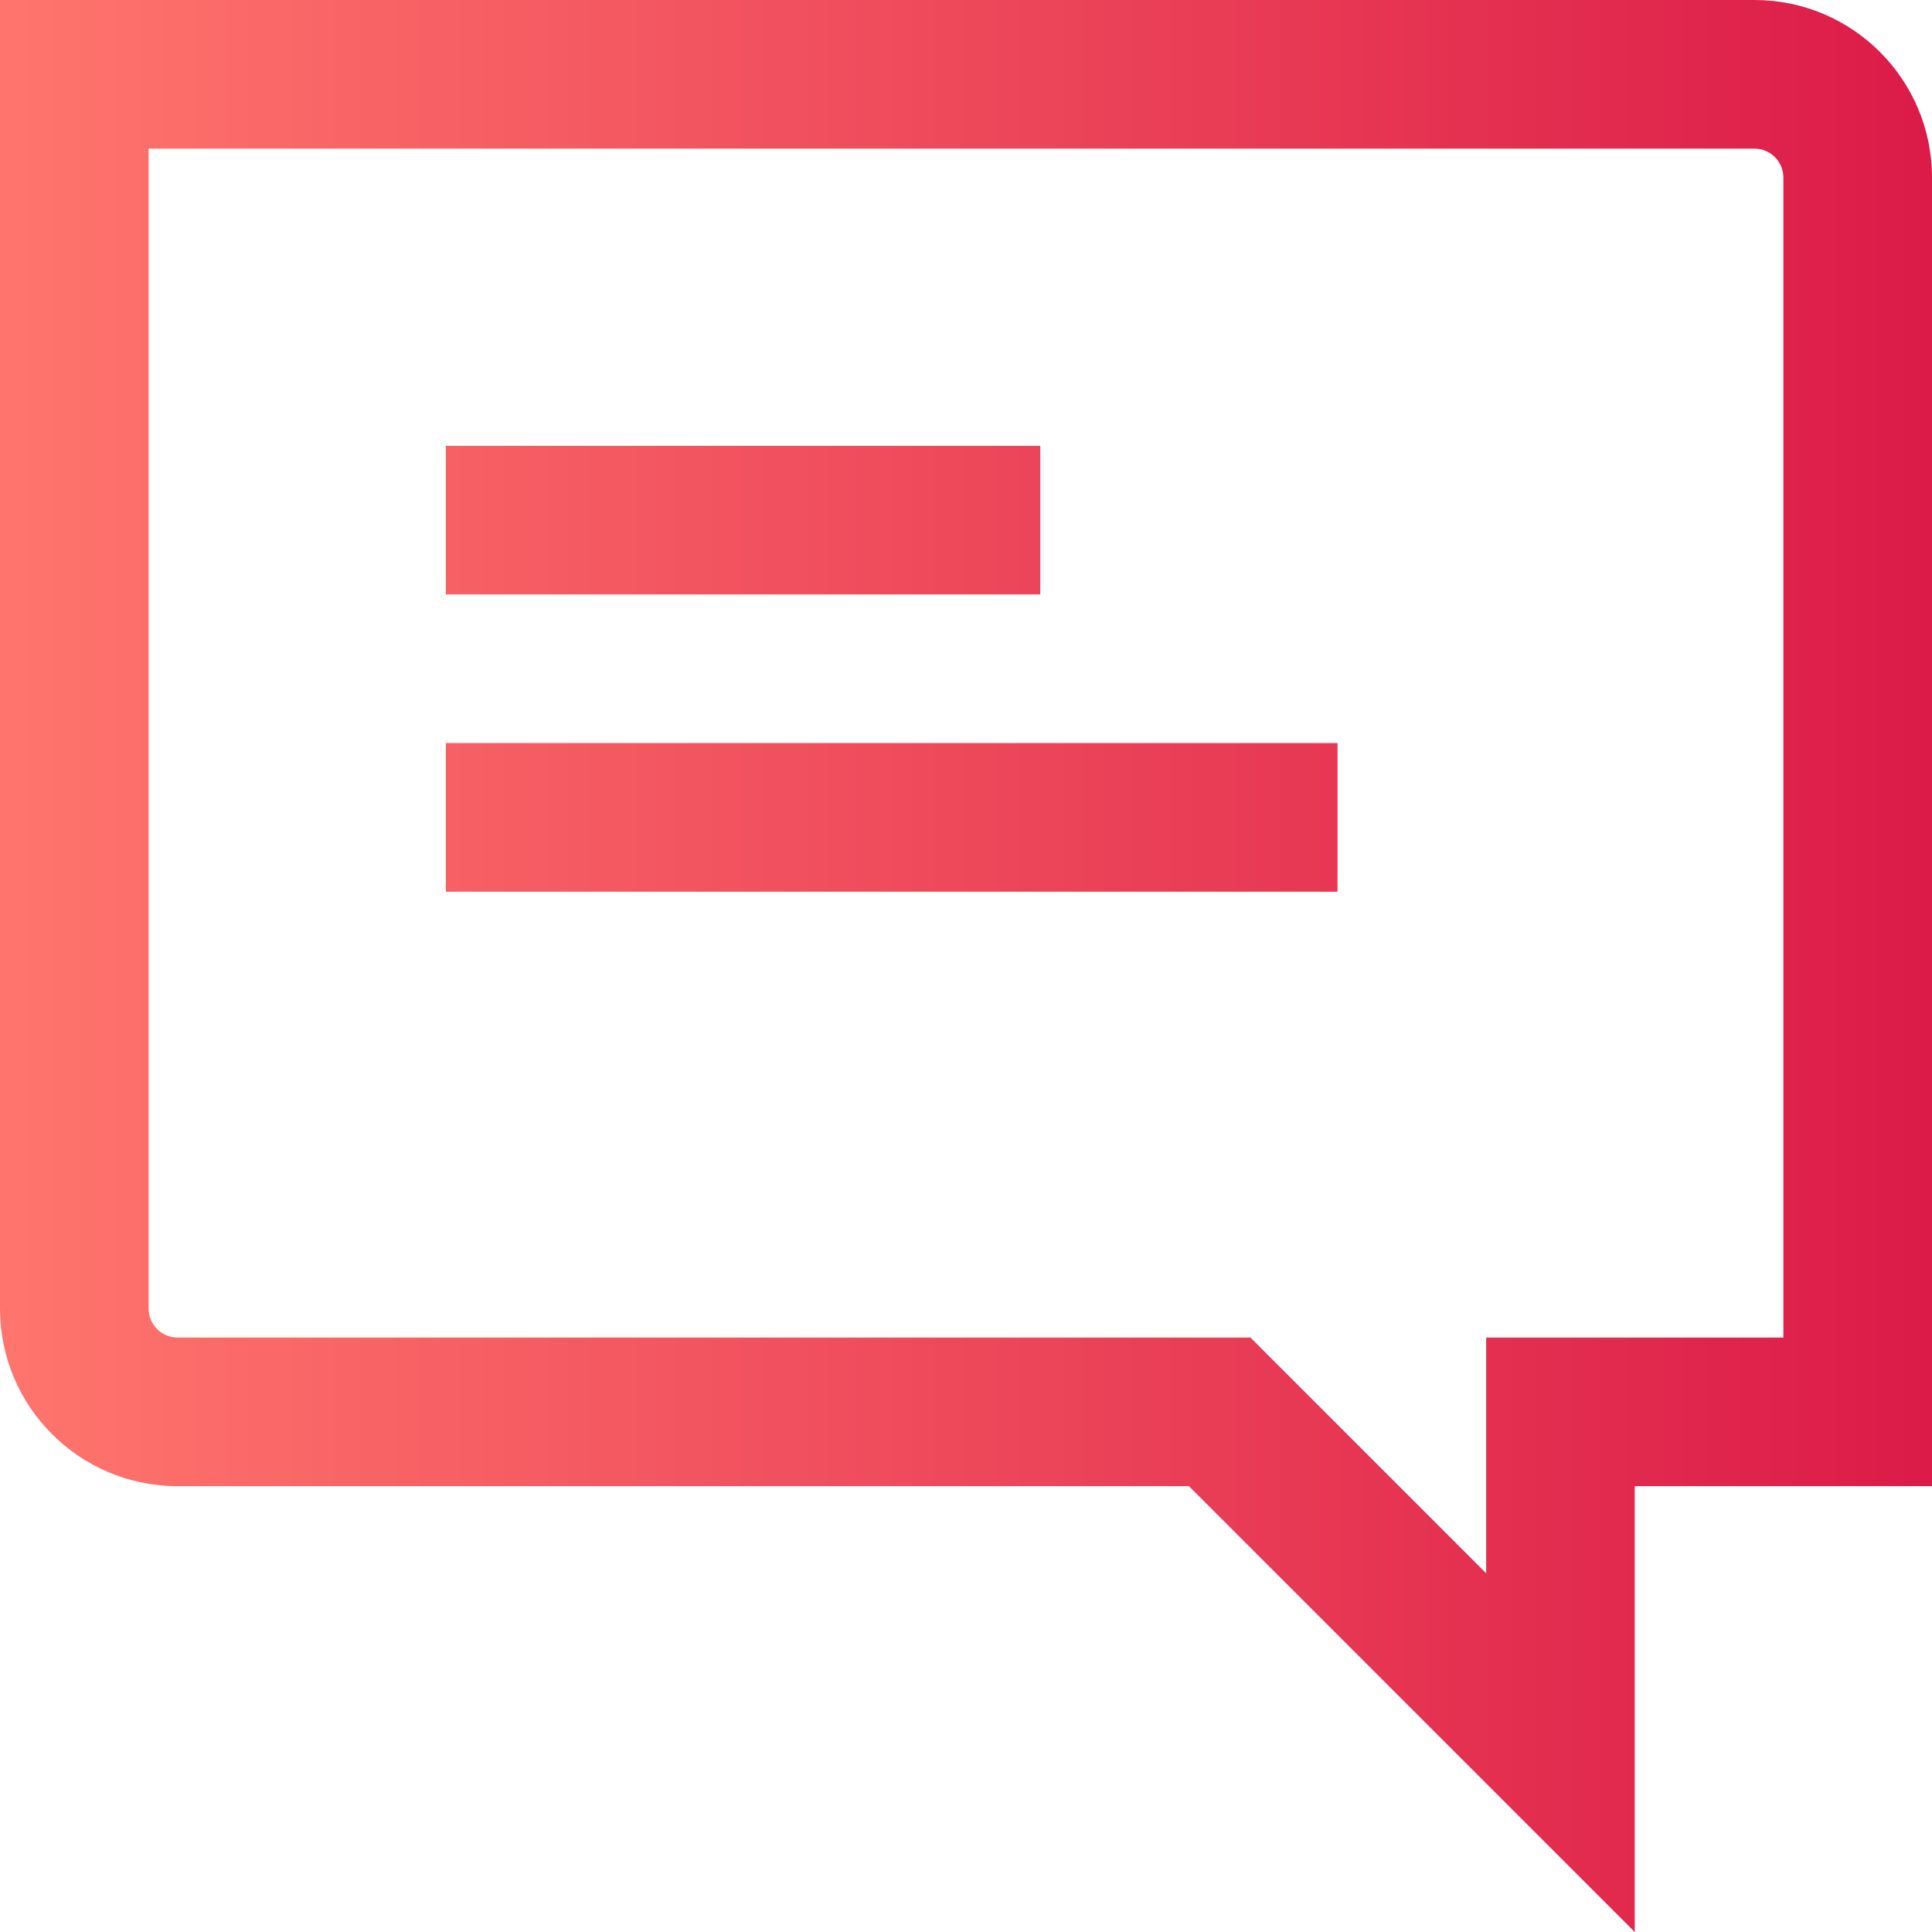 <svg width="26" height="26" viewBox="0 0 26 26" fill="none" xmlns="http://www.w3.org/2000/svg">
<path d="M23.611 0H0V17.611C0 18.93 1.07 20 2.389 20H16L22 26V20H26V2.389C26 1.07 24.93 0 23.611 0ZM24 18H22H20V20V21.172L17.414 18.586L16.828 18H16H2.389C2.175 18 2 17.825 2 17.611V2H23.611C23.825 2 24 2.175 24 2.389V18ZM14 8H6V6H14V8ZM6 10H18V12H6V10Z" fill="url(#paint0_linear)"/>
<defs>
<linearGradient id="paint0_linear" x1="26" y1="13" x2="0" y2="13" gradientUnits="userSpaceOnUse">
<stop stop-color="#DC1B48"/>
<stop offset="1" stop-color="#FF756D"/>
</linearGradient>
</defs>
</svg>
